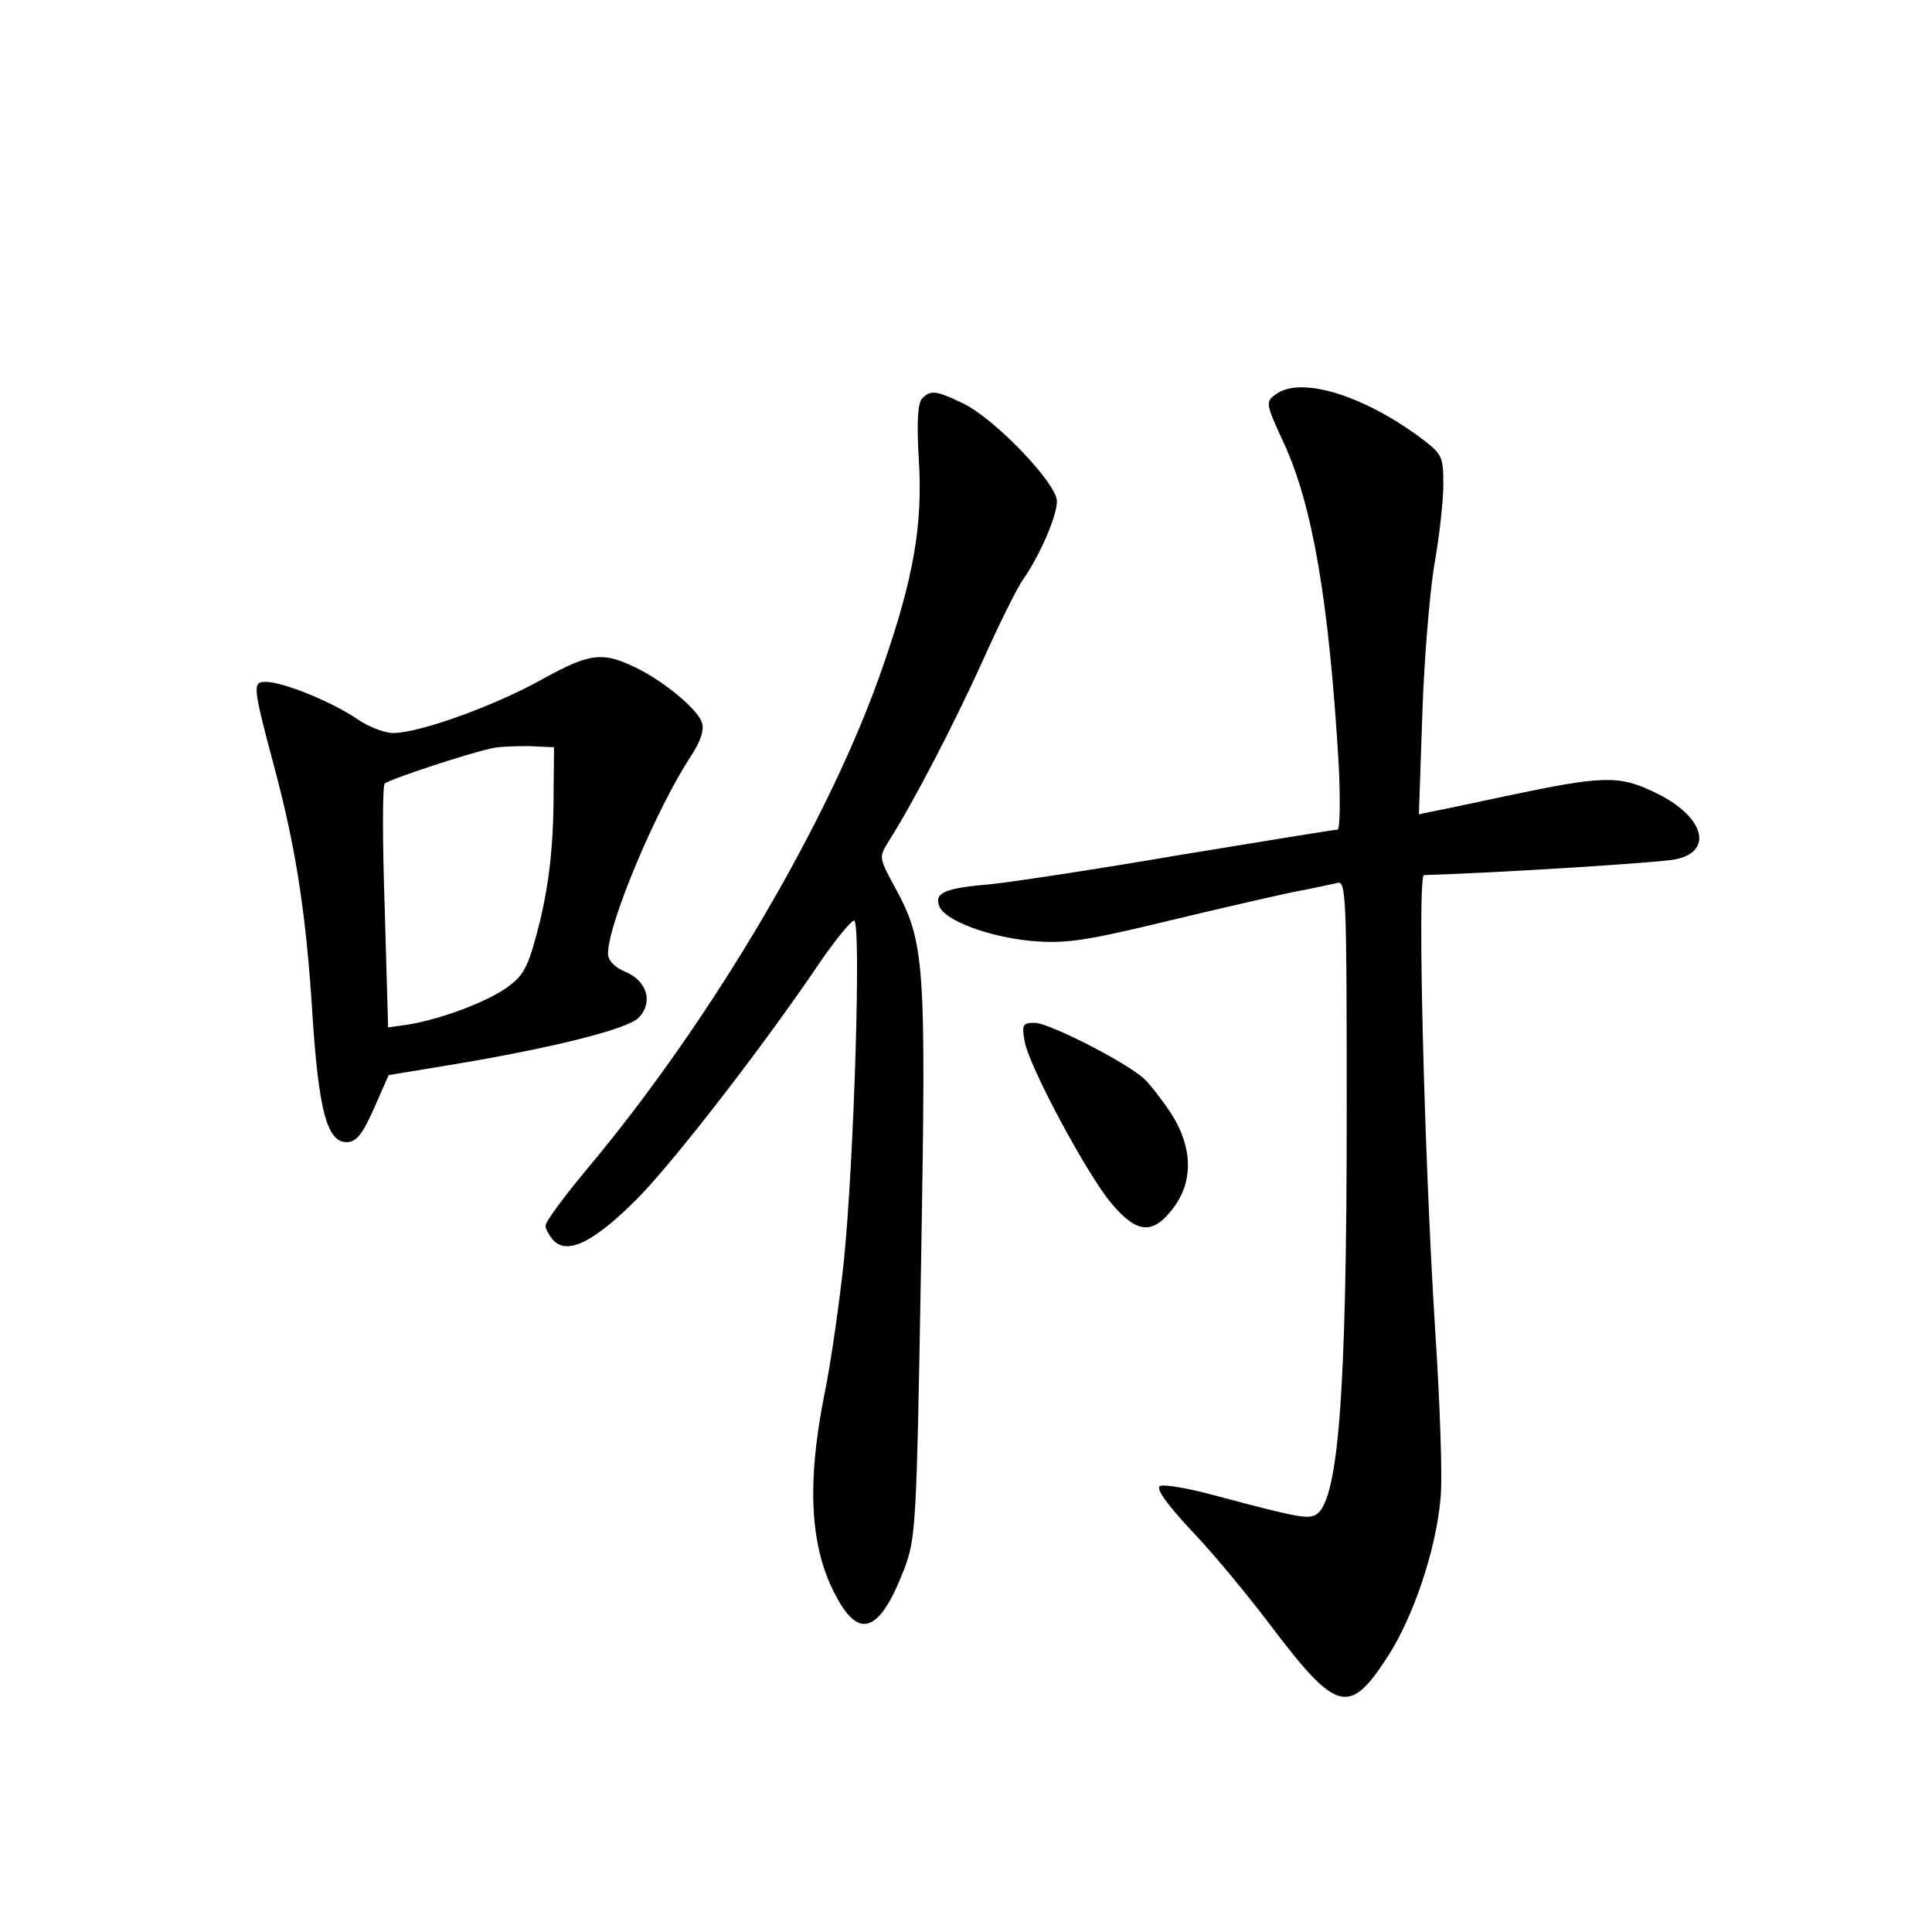<?xml version="1.0" standalone="no"?>
<!DOCTYPE svg PUBLIC "-//W3C//DTD SVG 20010904//EN"
 "http://www.w3.org/TR/2001/REC-SVG-20010904/DTD/svg10.dtd">
<svg version="1.0" xmlns="http://www.w3.org/2000/svg"
 width="340pt" height="340pt" viewBox="0 0 340 340"
 preserveAspectRatio="xMidYMid meet">
<g transform="translate(0,340) scale(0.1,-0.1)"
fill="#000000" stroke="none">
<path d="M2245 2706 c-18 -13 -18 -16 14 -85 51 -110 80 -280 97 -568 3 -62 2
-113 -2 -113 -5 0 -128 -20 -274 -44 -146 -25 -297 -48 -336 -52 -82 -7 -100
-15 -91 -39 10 -25 87 -54 163 -61 59 -5 93 0 234 34 91 22 192 45 225 52 33
6 68 14 78 16 16 5 17 -19 17 -403 0 -504 -15 -694 -57 -710 -15 -6 -35 -2
-178 36 -44 12 -86 19 -93 16 -9 -3 9 -30 57 -81 40 -42 103 -119 142 -171
111 -146 134 -152 200 -50 46 70 86 189 94 279 4 35 -1 173 -10 308 -19 307
-31 790 -19 790 132 4 418 22 444 28 68 15 47 78 -39 118 -62 30 -91 29 -261
-7 -52 -11 -108 -23 -124 -26 l-29 -6 6 174 c3 96 13 215 21 264 9 50 16 114
16 142 0 51 -2 54 -42 84 -102 75 -210 107 -253 75z"/>
<path d="M1623 2699 c-8 -8 -10 -42 -6 -108 7 -114 -9 -208 -63 -363 -91 -266
-299 -620 -519 -883 -41 -49 -75 -95 -75 -102 0 -6 7 -18 15 -27 25 -24 71 -1
145 73 64 64 225 272 324 419 27 39 54 72 59 72 13 0 0 -423 -18 -600 -8 -74
-23 -181 -35 -238 -31 -158 -24 -270 23 -354 40 -74 76 -59 118 50 21 55 22
76 30 542 9 532 7 562 -48 662 -26 48 -26 50 -10 76 44 69 116 208 165 316 29
65 62 132 73 147 28 40 59 110 59 137 0 31 -109 145 -165 172 -48 23 -57 24
-72 9z"/>
<path d="M955 2205 c-84 -47 -217 -95 -263 -95 -15 0 -44 11 -64 25 -44 30
-130 65 -160 65 -24 0 -24 -5 16 -155 37 -139 55 -255 66 -433 11 -168 26
-222 60 -222 17 0 28 14 48 59 l26 59 103 17 c177 29 316 63 337 84 26 27 15
65 -24 81 -19 8 -30 20 -30 32 0 53 86 257 147 349 16 25 23 45 18 58 -7 22
-63 69 -110 93 -63 32 -85 30 -170 -17z m19 -225 c-1 -72 -8 -135 -23 -198
-20 -80 -27 -96 -55 -117 -35 -27 -118 -58 -177 -68 l-36 -5 -6 211 c-4 116
-4 214 0 218 7 7 142 52 188 62 11 3 40 4 65 4 l45 -2 -1 -105z"/>
<path d="M1803 1568 c8 -45 111 -237 154 -287 44 -52 72 -54 107 -8 37 48 35
109 -4 169 -16 24 -38 52 -47 60 -32 29 -167 98 -192 98 -21 0 -23 -3 -18 -32z"/>
</g>
</svg>
